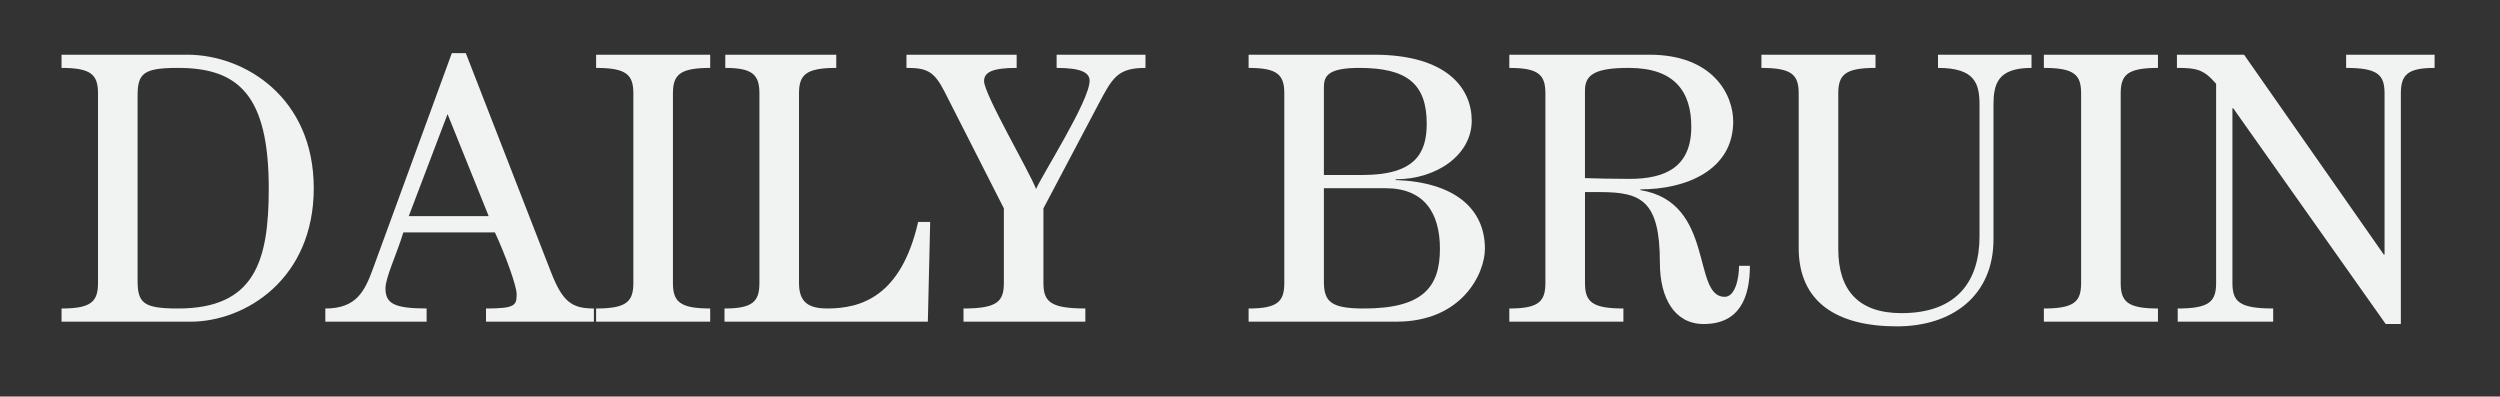 <?xml version="1.0" encoding="utf-8"?>
<!-- Generator: Adobe Illustrator 15.0.2, SVG Export Plug-In  -->
<!DOCTYPE svg PUBLIC "-//W3C//DTD SVG 1.1//EN" "http://www.w3.org/Graphics/SVG/1.1/DTD/svg11.dtd">
<svg version="1.1"
	 xmlns="http://www.w3.org/2000/svg" xmlns:xlink="http://www.w3.org/1999/xlink" xmlns:a="http://ns.adobe.com/AdobeSVGViewerExtensions/3.0/"
	 x="0px" y="0px" width="145px" height="23px" viewBox="-3.569 -3.083 145 23"
	 overflow="visible" enable-background="new -3.569 -3.083 145 23" xml:space="preserve">
<rect x="-3.569" y="-3.083" width="145" height="23" fill="#333333" stroke="none"/>
<defs>
</defs>
<path fill="#F1F2F2" d="M0,0.09h7.292c3.331,0,7.337,2.476,7.337,7.743s-3.961,7.742-7.157,7.742H0V14.81
	c1.733,0,2.116-0.405,2.116-1.485V2.341C2.116,1.26,1.733,0.855,0,0.855V0.09z M4.411,13.189c0,1.305,0.338,1.621,2.341,1.621
	c4.457,0,5.267-2.746,5.267-6.955c0-5.424-1.755-7-5.267-7c-2.003,0-2.341,0.315-2.341,1.62V13.189z"/>
<path fill="#F1F2F2" d="M15.3,15.575V14.81c1.823,0,2.295-1.013,2.791-2.386L22.637,0h0.811l4.929,12.671
	c0.675,1.733,1.193,2.138,2.499,2.138v0.765h-6.257V14.81c1.688,0,1.778-0.18,1.778-0.833c0-0.473-0.653-2.273-1.26-3.579h-5.312
	c-0.383,1.261-1.036,2.611-1.036,3.241c0,0.855,0.45,1.17,2.386,1.17v0.765H15.3z M24.775,9.453l-2.386-5.919l-2.25,5.919H24.775z"
	/>
<path fill="#F1F2F2" d="M37.622,0.09v0.766c-1.778,0-2.161,0.405-2.161,1.485v10.983c0,1.08,0.383,1.485,2.161,1.485v0.765h-6.617
	V14.81c1.778,0,2.161-0.405,2.161-1.485V2.341c0-1.081-0.383-1.485-2.161-1.485V0.09H37.622z"/>
<path fill="#F1F2F2" d="M50.246,15.575H38.452V14.81c1.643,0,2.025-0.405,2.025-1.485V2.341c0-1.081-0.383-1.485-1.98-1.485V0.09
	h6.437v0.766c-1.778,0-2.161,0.405-2.161,1.485v10.983c0,1.08,0.495,1.485,1.643,1.485c1.936,0,4.276-0.675,5.267-5.019h0.698
	L50.246,15.575z"/>
<path fill="#F1F2F2" d="M49.005,0.09h6.392v0.766c-1.351,0-1.891,0.225-1.891,0.765c0,0.765,2.633,5.244,3.016,6.257
	c0.427-0.945,3.106-5.131,3.106-6.279c0-0.473-0.495-0.743-1.913-0.743V0.09h5.154v0.766c-1.621,0-1.913,0.562-2.746,2.138
	L56.95,9.003v4.321c0,1.08,0.383,1.485,2.431,1.485v0.765h-7.067V14.81c1.958,0,2.341-0.405,2.341-1.485V9.003l-3.443-6.775
	c-0.608-1.193-1.036-1.373-2.206-1.373V0.09z"/>
<path fill="#F1F2F2" d="M70.921,2.341c0-1.081-0.383-1.485-2.071-1.485V0.09h7.27c4.276,0,5.671,1.981,5.671,3.826
	c0,1.981-2.025,3.399-4.411,3.399V7.36c3.331,0.112,5.176,1.598,5.176,3.983c0,1.44-1.328,4.231-5.131,4.231h-8.575V14.81
	c1.688,0,2.071-0.405,2.071-1.485V2.341z M75.445,7.067c3.016,0,3.736-1.216,3.736-2.971c0-2.341-1.17-3.241-3.916-3.241
	c-1.846,0-2.048,0.495-2.048,1.125v5.087H75.445z M73.217,7.833v5.424c0,1.17,0.427,1.553,2.318,1.553
	c3.421,0,4.412-1.238,4.412-3.466c0-2.115-0.945-3.511-3.151-3.511H73.217z"/>
<path fill="#F1F2F2" d="M97.925,12.334c0,1.845-0.608,3.376-2.678,3.376c-1.688,0-2.543-1.486-2.543-3.556
	c0-3.601-1.08-4.096-3.466-4.096h-0.878v5.267c0,1.08,0.383,1.485,2.228,1.485v0.765h-6.617V14.81c1.71,0,2.093-0.405,2.093-1.485
	V2.341c0-1.081-0.383-1.485-2.093-1.485V0.09h8.125c3.713,0,4.861,2.341,4.861,3.872c0,2.835-2.746,3.938-5.379,3.938v0.045
	c4.344,0.698,2.971,6.189,4.884,6.189c0.607,0,0.833-1.058,0.833-1.8H97.925z M88.359,7.247c0.653,0.022,1.553,0.045,2.588,0.045
	c2.025,0,3.579-0.652,3.579-3.016c0-2.048-0.968-3.421-3.624-3.421c-1.936,0-2.543,0.382-2.543,1.305V7.247z"/>
<path fill="#F1F2F2" d="M105.212,0.855c-1.778,0-2.161,0.405-2.161,1.485v9.025c0,2.409,1.193,3.714,3.668,3.714
	c3.286,0,4.524-1.936,4.524-4.457V3.016c0-1.215-0.225-2.161-2.408-2.161V0.09h5.424v0.766c-1.98,0-2.206,0.945-2.206,2.161v7.787
	c0,3.241-2.363,5.042-5.604,5.042c-3.466,0-5.694-1.396-5.694-4.546V2.341c0-1.081-0.382-1.485-2.161-1.485V0.09h6.617V0.855z"/>
<path fill="#F1F2F2" d="M121.592,0.09v0.766c-1.778,0-2.161,0.405-2.161,1.485v10.983c0,1.08,0.383,1.485,2.161,1.485v0.765h-6.617
	V14.81c1.778,0,2.161-0.405,2.161-1.485V2.341c0-1.081-0.383-1.485-2.161-1.485V0.09H121.592z"/>
<path fill="#F1F2F2" d="M126.587,0.09l8.103,11.591h0.045v-9.34c0-1.081-0.383-1.485-2.228-1.485V0.09h5.131v0.766
	c-1.576,0-1.958,0.405-1.958,1.485V15.71h-0.878l-8.845-12.514h-0.045v10.128c0,1.08,0.383,1.485,2.363,1.485v0.765h-5.537V14.81
	c1.846,0,2.228-0.405,2.228-1.485V1.778c-0.72-0.833-1.125-0.923-2.273-0.923V0.09H126.587z"/>
</svg>
